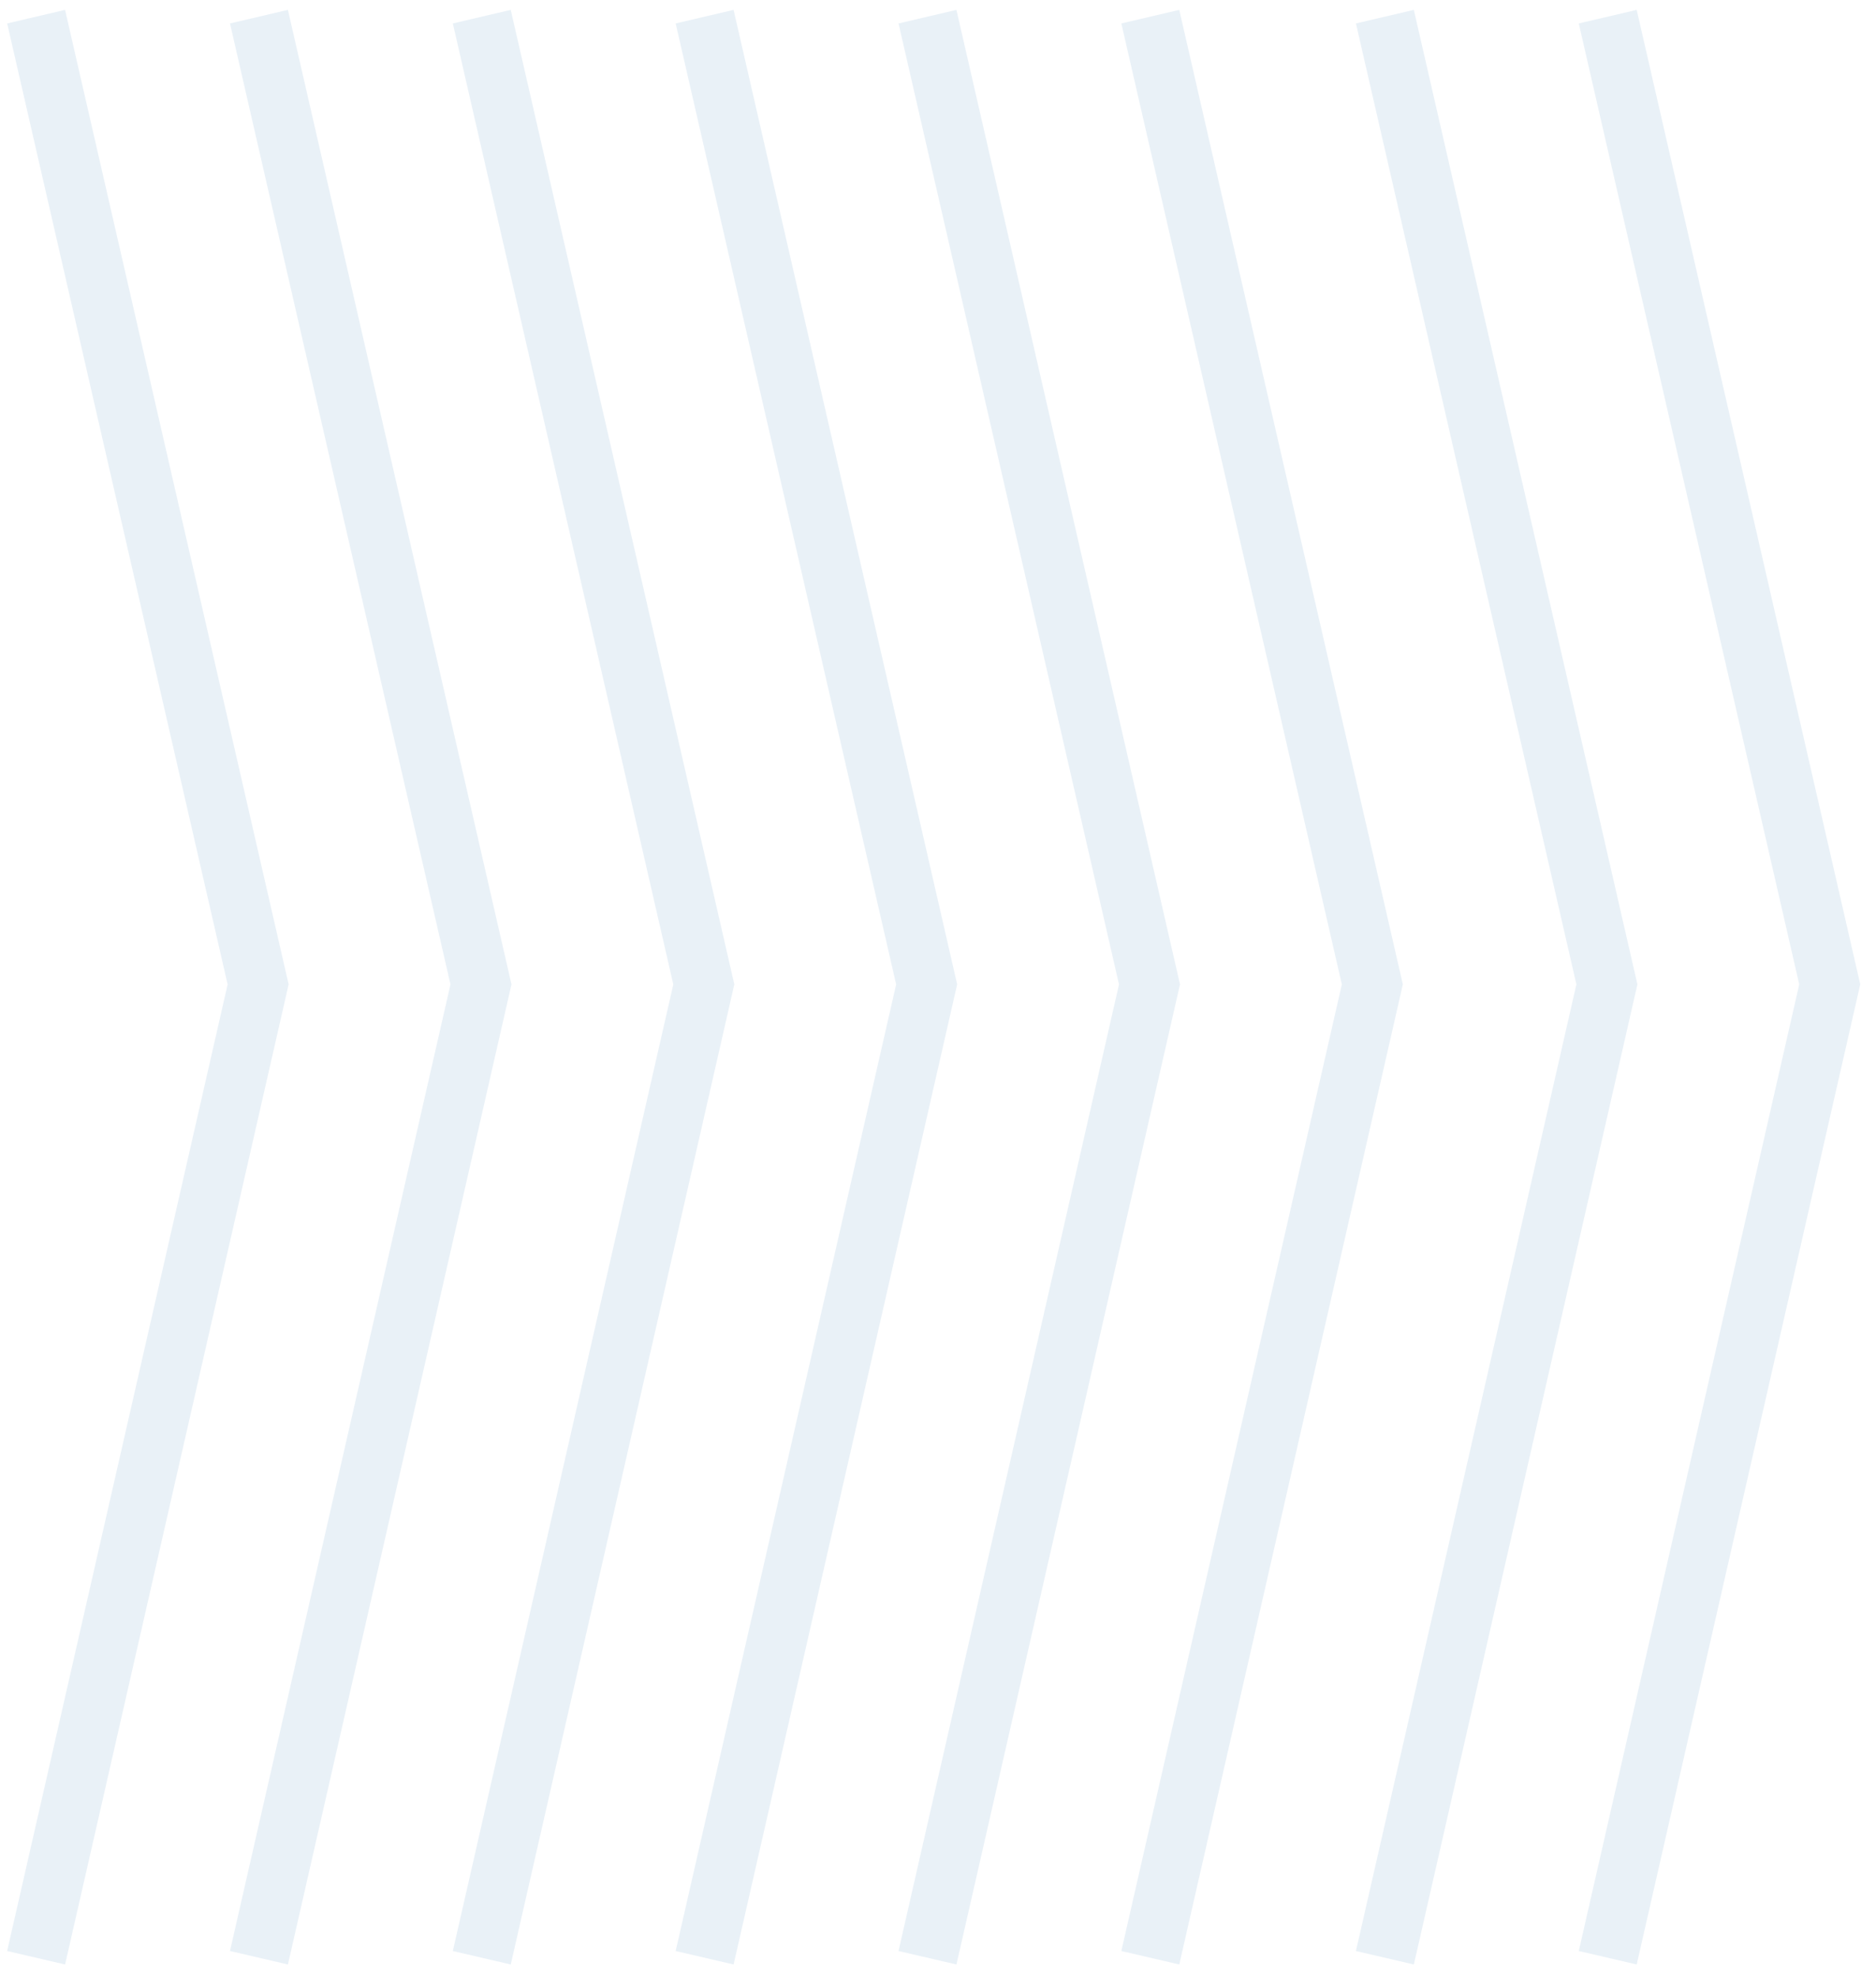 <svg xmlns="http://www.w3.org/2000/svg" viewBox="0 0 168 177"><g fill="#B5D0E5" fill-rule="evenodd" opacity=".3"><path d="M20.385 88.137L.642 2.098 5.827.885l20.021 87.248-20.019 87.752-5.189-1.206z"/><path d="M40.341 88.137L20.596 2.098 25.782.885l20.022 87.248-20.02 87.752-5.188-1.206z"/><path d="M60.296 88.137L40.552 2.098 45.738.885 65.76 88.133l-20.021 87.752-5.187-1.206z"/><path d="M80.252 88.137L60.508 2.098 65.695.885l20.021 87.248-20.021 87.752-5.187-1.206z"/><path d="M100.209 88.137L80.466 2.098 85.651.885l20.021 87.248-20.019 87.752-5.189-1.206z"/><path d="M120.165 88.137L100.42 2.098l5.186-1.213 20.022 87.248-20.02 87.752-5.188-1.206z"/><path d="M141.17 88.137L121.428 2.098l5.184-1.213 20.022 87.248-20.02 87.752-5.187-1.206z"/><path d="M161.126 88.137L141.383 2.098 146.57.885l20.02 87.248-20.02 87.752-5.187-1.206z"/></g></svg>
